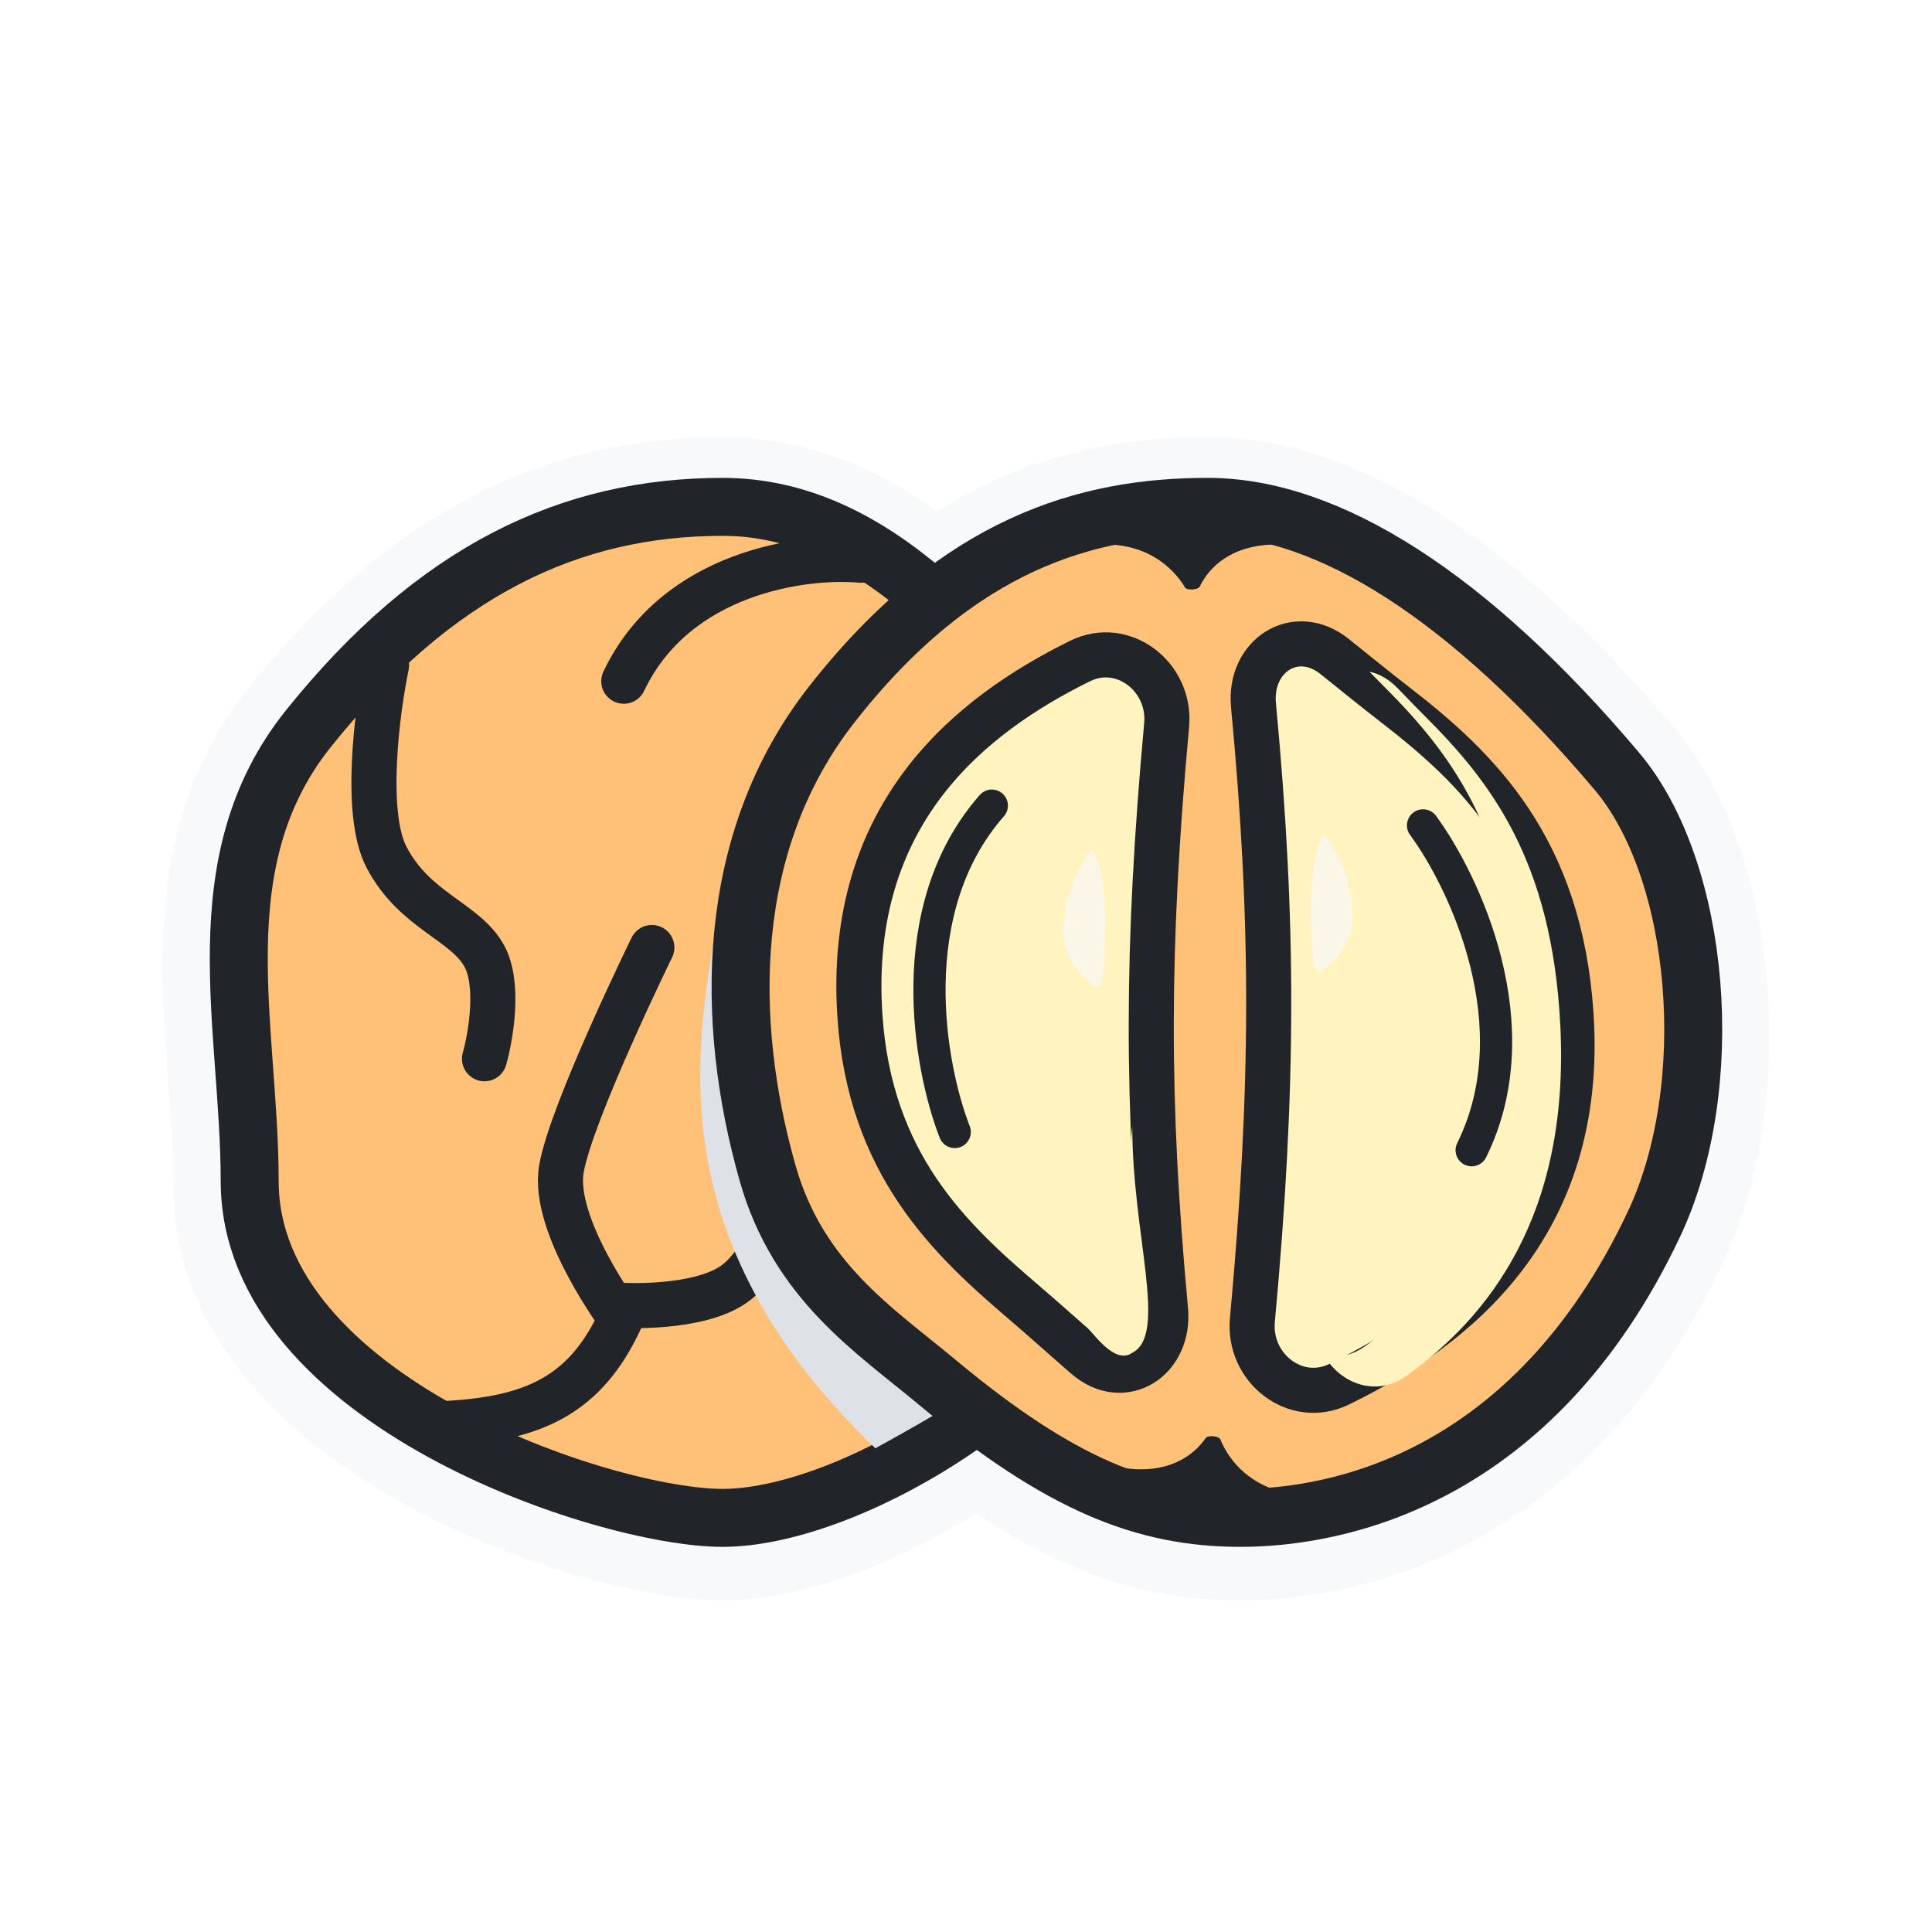 <svg width="60" height="60" viewBox="0 0 60 60" fill="none" xmlns="http://www.w3.org/2000/svg">
<g filter="url(#filter0_d_694_8905)">
<mask id="path-1-outside-1_694_8905" maskUnits="userSpaceOnUse" x="4.549" y="12.875" width="51" height="37" fill="black">
<rect fill="white" x="4.549" y="12.875" width="51" height="37"/>
<path fill-rule="evenodd" clip-rule="evenodd" d="M22.442 14.875C17.399 14.875 12.977 17.007 8.911 22.076C7.076 24.363 6.595 26.896 6.553 29.395C6.532 30.637 6.619 31.892 6.707 33.106L6.721 33.286C6.806 34.45 6.888 35.575 6.888 36.679C6.888 40.582 10.035 43.419 13.307 45.217C16.614 47.033 20.429 48.004 22.442 48.004C24.506 48.004 27.247 46.995 29.755 45.377C29.949 45.251 30.143 45.121 30.336 44.987C33.383 47.199 35.802 48.005 38.525 48.005C41.724 48.005 48.206 46.725 52.145 38.393C53.234 36.09 53.611 33.188 53.39 30.479C53.169 27.782 52.342 25.13 50.87 23.387C46.27 17.942 41.659 14.877 37.514 14.875C35.553 14.874 33.483 15.168 31.378 16.141C30.593 16.504 29.81 16.959 29.031 17.521C27.119 15.953 24.962 14.875 22.442 14.875ZM27.652 18.635C26.016 17.358 24.321 16.607 22.442 16.607C18.004 16.607 14.052 18.434 10.262 23.16C8.758 25.034 8.323 27.133 8.284 29.425C8.264 30.578 8.345 31.759 8.434 32.98L8.449 33.178C8.533 34.325 8.62 35.509 8.62 36.679C8.62 39.573 10.985 41.965 14.141 43.699C17.262 45.413 20.791 46.273 22.442 46.273C24.042 46.273 26.453 45.446 28.816 43.922C28.841 43.905 28.867 43.889 28.892 43.872C28.778 43.779 28.663 43.684 28.547 43.587C28.31 43.39 28.061 43.191 27.803 42.985C26.041 41.574 23.911 39.869 23.004 36.663C21.629 31.808 21.57 25.911 25.148 21.343C25.975 20.288 26.81 19.392 27.652 18.635ZM30.349 42.822C30.123 42.642 29.892 42.454 29.655 42.257C29.388 42.035 29.12 41.819 28.854 41.604C27.093 40.183 25.417 38.831 24.67 36.191C23.372 31.607 23.413 26.367 26.511 22.411C27.334 21.36 28.155 20.494 28.969 19.782C30.499 21.248 31.951 23.081 33.439 25.02C36.03 28.396 36.39 33.956 34.5 37.861C33.585 39.749 32.077 41.448 30.349 42.822ZM31.78 43.889C33.523 42.438 35.074 40.649 36.058 38.615C38.204 34.183 37.843 27.914 34.813 23.966C33.391 22.114 31.927 20.254 30.351 18.71C30.941 18.309 31.526 17.981 32.105 17.713C33.925 16.872 35.733 16.606 37.513 16.607C40.852 16.609 45.018 19.143 49.547 24.505C50.701 25.87 51.46 28.122 51.664 30.62C51.867 33.105 51.508 35.687 50.579 37.653C47.001 45.222 41.249 46.273 38.525 46.273C36.379 46.273 34.4 45.708 31.78 43.889Z"/>
</mask>
<path fill-rule="evenodd" clip-rule="evenodd" d="M22.442 14.875C17.399 14.875 12.977 17.007 8.911 22.076C7.076 24.363 6.595 26.896 6.553 29.395C6.532 30.637 6.619 31.892 6.707 33.106L6.721 33.286C6.806 34.45 6.888 35.575 6.888 36.679C6.888 40.582 10.035 43.419 13.307 45.217C16.614 47.033 20.429 48.004 22.442 48.004C24.506 48.004 27.247 46.995 29.755 45.377C29.949 45.251 30.143 45.121 30.336 44.987C33.383 47.199 35.802 48.005 38.525 48.005C41.724 48.005 48.206 46.725 52.145 38.393C53.234 36.09 53.611 33.188 53.39 30.479C53.169 27.782 52.342 25.13 50.87 23.387C46.27 17.942 41.659 14.877 37.514 14.875C35.553 14.874 33.483 15.168 31.378 16.141C30.593 16.504 29.81 16.959 29.031 17.521C27.119 15.953 24.962 14.875 22.442 14.875ZM27.652 18.635C26.016 17.358 24.321 16.607 22.442 16.607C18.004 16.607 14.052 18.434 10.262 23.16C8.758 25.034 8.323 27.133 8.284 29.425C8.264 30.578 8.345 31.759 8.434 32.98L8.449 33.178C8.533 34.325 8.62 35.509 8.62 36.679C8.62 39.573 10.985 41.965 14.141 43.699C17.262 45.413 20.791 46.273 22.442 46.273C24.042 46.273 26.453 45.446 28.816 43.922C28.841 43.905 28.867 43.889 28.892 43.872C28.778 43.779 28.663 43.684 28.547 43.587C28.31 43.39 28.061 43.191 27.803 42.985C26.041 41.574 23.911 39.869 23.004 36.663C21.629 31.808 21.57 25.911 25.148 21.343C25.975 20.288 26.81 19.392 27.652 18.635ZM30.349 42.822C30.123 42.642 29.892 42.454 29.655 42.257C29.388 42.035 29.12 41.819 28.854 41.604C27.093 40.183 25.417 38.831 24.67 36.191C23.372 31.607 23.413 26.367 26.511 22.411C27.334 21.36 28.155 20.494 28.969 19.782C30.499 21.248 31.951 23.081 33.439 25.02C36.03 28.396 36.39 33.956 34.5 37.861C33.585 39.749 32.077 41.448 30.349 42.822ZM31.78 43.889C33.523 42.438 35.074 40.649 36.058 38.615C38.204 34.183 37.843 27.914 34.813 23.966C33.391 22.114 31.927 20.254 30.351 18.71C30.941 18.309 31.526 17.981 32.105 17.713C33.925 16.872 35.733 16.606 37.513 16.607C40.852 16.609 45.018 19.143 49.547 24.505C50.701 25.87 51.46 28.122 51.664 30.62C51.867 33.105 51.508 35.687 50.579 37.653C47.001 45.222 41.249 46.273 38.525 46.273C36.379 46.273 34.4 45.708 31.78 43.889Z" fill="#F8F9FA"/>
<path d="M8.911 22.076L10.081 23.015L8.911 22.076ZM6.553 29.395L5.053 29.37L6.553 29.395ZM6.707 33.106L5.211 33.216L5.211 33.216L6.707 33.106ZM6.721 33.286L5.225 33.396L5.225 33.396L6.721 33.286ZM6.888 36.679L8.388 36.679L6.888 36.679ZM13.307 45.217L14.03 43.902H14.03L13.307 45.217ZM29.755 45.377L30.568 46.637L29.755 45.377ZM30.336 44.987L31.218 43.773C30.702 43.399 30.005 43.391 29.481 43.755L30.336 44.987ZM52.145 38.393L53.501 39.034L52.145 38.393ZM53.39 30.479L54.885 30.356V30.356L53.39 30.479ZM50.87 23.387L49.724 24.355V24.355L50.87 23.387ZM37.514 14.875L37.514 16.375L37.514 14.875ZM31.378 16.141L30.749 14.78V14.78L31.378 16.141ZM29.031 17.521L28.08 18.681C28.606 19.112 29.357 19.135 29.909 18.737L29.031 17.521ZM27.652 18.635L28.655 19.751C28.985 19.454 29.167 19.027 29.151 18.583C29.136 18.14 28.925 17.726 28.575 17.453L27.652 18.635ZM10.262 23.16L9.092 22.221L10.262 23.16ZM8.284 29.425L6.784 29.399L8.284 29.425ZM8.434 32.98L6.938 33.09L6.938 33.09L8.434 32.98ZM8.449 33.178L6.953 33.288L6.953 33.288L8.449 33.178ZM8.62 36.679L10.12 36.679L8.62 36.679ZM14.141 43.699L13.419 45.013L13.419 45.013L14.141 43.699ZM28.816 43.922L29.629 45.182L29.629 45.182L28.816 43.922ZM28.892 43.872L29.711 45.129C30.113 44.867 30.365 44.43 30.39 43.951C30.415 43.473 30.211 43.012 29.84 42.709L28.892 43.872ZM28.547 43.587L27.586 44.74L28.547 43.587ZM27.803 42.985L26.866 44.156L27.803 42.985ZM23.004 36.663L21.561 37.071H21.561L23.004 36.663ZM25.148 21.343L26.329 22.268V22.268L25.148 21.343ZM29.655 42.257L28.695 43.409L28.695 43.409L29.655 42.257ZM30.349 42.822L29.417 43.997C29.963 44.43 30.737 44.43 31.283 43.996L30.349 42.822ZM28.854 41.604L29.796 40.437L28.854 41.604ZM24.67 36.191L26.113 35.782V35.782L24.67 36.191ZM26.511 22.411L27.692 23.336V23.336L26.511 22.411ZM28.969 19.782L30.007 18.699C29.445 18.161 28.566 18.141 27.981 18.653L28.969 19.782ZM33.439 25.02L34.629 24.107V24.107L33.439 25.02ZM34.5 37.861L33.15 37.207V37.207L34.5 37.861ZM36.058 38.615L34.708 37.962L36.058 38.615ZM31.78 43.889L30.821 42.736C30.461 43.036 30.261 43.487 30.282 43.955C30.302 44.423 30.54 44.855 30.925 45.122L31.78 43.889ZM34.813 23.966L33.623 24.879V24.879L34.813 23.966ZM30.351 18.71L29.508 17.47C29.136 17.723 28.897 18.129 28.857 18.577C28.817 19.025 28.98 19.467 29.301 19.782L30.351 18.71ZM32.105 17.713L31.476 16.352V16.352L32.105 17.713ZM37.513 16.607L37.514 15.107L37.513 16.607ZM49.547 24.505L50.693 23.537L49.547 24.505ZM51.664 30.62L53.159 30.497V30.497L51.664 30.62ZM50.579 37.653L49.223 37.012V37.012L50.579 37.653ZM10.081 23.015C13.909 18.243 17.923 16.375 22.442 16.375V13.375C16.876 13.375 12.046 15.77 7.741 21.137L10.081 23.015ZM8.052 29.421C8.092 27.101 8.533 24.944 10.081 23.015L7.741 21.137C5.619 23.782 5.098 26.691 5.053 29.37L8.052 29.421ZM8.203 32.997C8.114 31.777 8.033 30.586 8.052 29.421L5.053 29.37C5.03 30.689 5.123 32.007 5.211 33.216L8.203 32.997ZM8.217 33.177L8.203 32.997L5.211 33.216L5.225 33.396L8.217 33.177ZM8.388 36.679C8.388 35.51 8.301 34.33 8.217 33.177L5.225 33.396C5.311 34.57 5.388 35.639 5.388 36.679L8.388 36.679ZM14.03 43.902C10.856 42.159 8.388 39.706 8.388 36.679L5.388 36.679C5.388 41.458 9.215 44.68 12.585 46.531L14.03 43.902ZM22.442 46.504C20.743 46.504 17.175 45.63 14.03 43.902L12.585 46.531C16.053 48.436 20.116 49.504 22.442 49.504V46.504ZM28.941 44.116C26.559 45.654 24.104 46.504 22.442 46.504V49.504C24.907 49.504 27.935 48.336 30.568 46.637L28.941 44.116ZM29.481 43.755C29.302 43.879 29.122 44 28.941 44.116L30.568 46.637C30.777 46.502 30.985 46.363 31.191 46.22L29.481 43.755ZM38.525 46.505C36.182 46.505 34.065 45.841 31.218 43.773L29.455 46.201C32.701 48.558 35.422 49.505 38.525 49.505V46.505ZM50.788 37.752C47.163 45.422 41.314 46.505 38.525 46.505V49.505C42.135 49.505 49.249 48.029 53.501 39.034L50.788 37.752ZM51.895 30.601C52.1 33.116 51.739 35.741 50.788 37.752L53.501 39.034C54.728 36.438 55.122 33.26 54.885 30.356L51.895 30.601ZM49.724 24.355C50.92 25.771 51.688 28.076 51.895 30.601L54.885 30.356C54.65 27.487 53.764 24.488 52.016 22.419L49.724 24.355ZM37.514 16.375C40.96 16.377 45.185 18.983 49.724 24.355L52.016 22.419C47.355 16.902 42.359 13.378 37.515 13.375L37.514 16.375ZM32.008 17.503C33.866 16.644 35.709 16.374 37.514 16.375L37.515 13.375C35.398 13.374 33.101 13.692 30.749 14.78L32.008 17.503ZM29.909 18.737C30.611 18.23 31.311 17.825 32.008 17.503L30.749 14.78C29.875 15.184 29.009 15.687 28.153 16.304L29.909 18.737ZM22.442 16.375C24.5 16.375 26.331 17.247 28.08 18.681L29.982 16.361C27.907 14.659 25.424 13.375 22.442 13.375V16.375ZM28.575 17.453C26.767 16.042 24.756 15.107 22.442 15.107V18.107C23.886 18.107 25.265 18.675 26.73 19.818L28.575 17.453ZM22.442 15.107C17.481 15.107 13.121 17.197 9.092 22.221L11.432 24.098C14.983 19.671 18.527 18.107 22.442 18.107V15.107ZM9.092 22.221C7.301 24.453 6.826 26.927 6.784 29.399L9.784 29.45C9.82 27.339 10.215 25.615 11.432 24.098L9.092 22.221ZM6.784 29.399C6.763 30.63 6.85 31.874 6.938 33.09L9.93 32.871C9.841 31.643 9.766 30.527 9.784 29.45L6.784 29.399ZM6.938 33.09L6.953 33.288L9.945 33.069L9.93 32.871L6.938 33.09ZM6.953 33.288C7.038 34.444 7.12 35.573 7.12 36.679L10.12 36.679C10.12 35.445 10.028 34.206 9.945 33.069L6.953 33.288ZM7.12 36.679C7.12 40.446 10.16 43.223 13.419 45.013L14.863 42.384C11.81 40.707 10.12 38.7 10.12 36.679L7.12 36.679ZM13.419 45.013C16.701 46.816 20.478 47.773 22.442 47.773V44.773C21.104 44.773 17.823 44.01 14.863 42.384L13.419 45.013ZM22.442 47.773C24.444 47.773 27.141 46.788 29.629 45.182L28.002 42.661C25.765 44.105 23.64 44.773 22.442 44.773V47.773ZM29.629 45.182C29.657 45.164 29.684 45.146 29.711 45.129L28.073 42.616C28.049 42.631 28.026 42.646 28.002 42.661L29.629 45.182ZM29.84 42.709C29.73 42.62 29.619 42.528 29.507 42.435L27.586 44.74C27.707 44.84 27.826 44.938 27.945 45.035L29.84 42.709ZM29.507 42.435C29.257 42.227 28.996 42.018 28.741 41.814L26.866 44.156C27.125 44.363 27.363 44.554 27.586 44.74L29.507 42.435ZM28.741 41.814C26.975 40.4 25.212 38.955 24.447 36.254L21.561 37.071C22.611 40.782 25.107 42.747 26.866 44.156L28.741 41.814ZM24.447 36.254C23.139 31.633 23.167 26.305 26.329 22.268L23.967 20.418C19.973 25.517 20.12 31.983 21.561 37.071L24.447 36.254ZM26.329 22.268C27.107 21.275 27.884 20.444 28.655 19.751L26.65 17.52C25.737 18.34 24.842 19.301 23.967 20.418L26.329 22.268ZM28.695 43.409C28.94 43.614 29.18 43.809 29.417 43.997L31.281 41.647C31.065 41.475 30.843 41.294 30.615 41.105L28.695 43.409ZM27.912 42.771C28.18 42.987 28.439 43.196 28.695 43.409L30.615 41.105C30.338 40.873 30.061 40.65 29.796 40.437L27.912 42.771ZM23.227 36.599C24.117 39.746 26.165 41.361 27.912 42.771L29.796 40.437C28.022 39.005 26.717 37.915 26.113 35.782L23.227 36.599ZM25.33 21.486C21.817 25.972 21.862 31.78 23.227 36.599L26.113 35.782C24.882 31.433 25.009 26.762 27.692 23.336L25.33 21.486ZM27.981 18.653C27.089 19.433 26.205 20.369 25.33 21.486L27.692 23.336C28.463 22.352 29.22 21.555 29.957 20.911L27.981 18.653ZM34.629 24.107C33.144 22.173 31.63 20.253 30.007 18.699L27.931 20.865C29.368 22.242 30.757 23.99 32.249 25.934L34.629 24.107ZM35.85 38.514C37.962 34.152 37.6 27.978 34.629 24.107L32.249 25.934C34.46 28.814 34.819 33.759 33.15 37.207L35.85 38.514ZM31.283 43.996C33.136 42.522 34.813 40.656 35.85 38.514L33.15 37.207C32.358 38.842 31.017 40.374 29.415 41.648L31.283 43.996ZM34.708 37.962C33.839 39.758 32.443 41.386 30.821 42.736L32.74 45.042C34.604 43.491 36.309 41.541 37.408 39.269L34.708 37.962ZM33.623 24.879C36.273 28.331 36.633 33.986 34.708 37.962L37.408 39.269C39.775 34.381 39.414 27.496 36.002 23.052L33.623 24.879ZM29.301 19.782C30.793 21.243 32.198 23.024 33.623 24.879L36.002 23.052C34.584 21.205 33.062 19.266 31.401 17.639L29.301 19.782ZM31.476 16.352C30.822 16.654 30.165 17.023 29.508 17.47L31.195 19.951C31.717 19.595 32.231 19.308 32.735 19.075L31.476 16.352ZM37.514 15.107C35.577 15.106 33.542 15.396 31.476 16.352L32.735 19.075C34.308 18.347 35.888 18.106 37.513 18.107L37.514 15.107ZM50.693 23.537C46.102 18.103 41.551 15.109 37.514 15.107L37.513 18.107C40.153 18.108 43.934 20.184 48.401 25.473L50.693 23.537ZM53.159 30.497C52.941 27.827 52.123 25.229 50.693 23.537L48.401 25.473C49.279 26.512 49.979 28.417 50.169 30.742L53.159 30.497ZM51.935 38.294C53.003 36.036 53.378 33.177 53.159 30.497L50.169 30.742C50.356 33.032 50.014 35.339 49.223 37.012L51.935 38.294ZM38.525 47.773C41.662 47.773 48.045 46.523 51.935 38.294L49.223 37.012C45.957 43.92 40.836 44.773 38.525 44.773V47.773ZM30.925 45.122C33.756 47.086 36.027 47.773 38.525 47.773V44.773C36.73 44.773 35.045 44.329 32.636 42.657L30.925 45.122Z" fill="#F8F9FA" mask="url(#path-1-outside-1_694_8905)"/>
</g>
<path d="M9.586 22.618C13.515 17.721 17.702 15.741 22.442 15.741C27.183 15.741 30.666 19.987 34.126 24.494C36.937 28.155 37.297 34.07 35.279 38.239C32.748 43.467 26.106 47.139 22.442 47.139C18.778 47.139 7.754 43.476 7.754 36.68C7.754 31.882 6.248 26.78 9.586 22.618Z" fill="#FFC078" stroke="#212529" stroke-width="1.8" stroke-linecap="round" stroke-linejoin="round"/>
<path d="M12.004 20.662C11.709 22.086 11.297 25.271 12.004 26.622C12.887 28.311 14.457 28.609 15.046 29.702C15.517 30.576 15.242 32.185 15.046 32.88" stroke="#212529" stroke-width="1.4" stroke-linecap="round" stroke-linejoin="round"/>
<path d="M31.978 21.156C31.421 22.067 30.117 24.088 29.359 24.89C28.411 25.894 30.641 27.677 30.641 28.513M30.641 28.513C30.641 29.182 28.11 30.777 27.497 31.26M30.641 28.513L31.978 31.26L31.055 34.569" stroke="#212529" stroke-width="1.6" stroke-linecap="round" stroke-linejoin="round"/>
<path d="M20.244 29.426C20.244 29.426 17.733 34.552 17.434 36.309C17.136 38.066 19.28 40.948 19.28 40.948C18.185 43.334 16.576 44.081 13.731 44.214" stroke="#212529" stroke-width="1.4" stroke-linecap="round" stroke-linejoin="round"/>
<path d="M24.602 36.472C24.602 36.472 24.024 39.02 22.786 39.886C21.674 40.664 19.372 40.54 19.372 40.54" stroke="#212529" stroke-width="1.4" stroke-linecap="round" stroke-linejoin="round"/>
<g style="mix-blend-mode:multiply">
<path d="M27.184 44.977C27.184 44.977 29.677 43.622 30.536 42.978C25.304 40.778 22.985 31.781 22.411 27.726C21.835 31.638 19.91 37.989 27.184 44.977Z" fill="#DEE2E6"/>
</g>
<path d="M25.83 21.878C29.758 16.861 33.772 15.739 37.514 15.741C41.256 15.743 45.644 18.543 50.209 23.946C52.835 27.054 53.38 33.754 51.362 38.023C47.604 45.974 41.487 47.139 38.525 47.139C35.563 47.139 32.947 46.127 29.101 42.923C27.154 41.301 24.787 39.783 23.837 36.427C22.501 31.708 22.491 26.139 25.83 21.878Z" fill="#FFC078" stroke="#212529" stroke-width="1.8" stroke-linecap="round" stroke-linejoin="round"/>
<path d="M36.197 40.676C35.6 34.254 35.6 29.419 36.231 22.515C36.367 21.025 34.883 19.866 33.541 20.529C30.159 22.201 26.291 25.236 26.704 31.532C27.007 36.153 29.496 38.476 31.762 40.414C32.457 41.008 33.107 41.596 33.724 42.131C34.891 43.144 36.34 42.215 36.197 40.676Z" fill="#FFF3BF" stroke="#212529" stroke-width="1.4" stroke-linecap="round" stroke-linejoin="round"/>
<path d="M38.928 21.9C39.564 28.667 39.564 33.721 38.894 40.997C38.757 42.488 40.239 43.646 41.585 42.99C45.12 41.267 49.224 38.121 48.79 31.519C48.449 26.327 45.901 23.876 43.317 21.878C42.68 21.386 42.051 20.871 41.445 20.387C40.237 19.423 38.784 20.362 38.928 21.9Z" fill="#FFF3BF" stroke="#212529" stroke-width="1.4" stroke-linecap="round" stroke-linejoin="round"/>
<g style="mix-blend-mode:multiply">
<path fill-rule="evenodd" clip-rule="evenodd" d="M41.132 42.105C41.546 42.179 41.991 42.097 42.398 41.804C44.907 39.996 47.481 36.867 47.179 30.901C46.917 25.737 44.959 23.298 42.973 21.311C42.824 21.162 42.676 21.012 42.529 20.86C42.829 20.923 43.136 21.092 43.418 21.386C43.692 21.671 43.97 21.959 44.25 22.239C46.236 24.226 48.194 26.665 48.456 31.83C48.759 37.795 46.185 40.924 43.675 42.732C42.755 43.395 41.633 42.98 41.132 42.105Z" fill="#FFF3BF"/>
</g>
<path d="M26.747 17.399C24.961 17.237 20.986 17.761 19.372 21.156" stroke="#212529" stroke-width="1.4" stroke-linecap="round" stroke-linejoin="round"/>
<path d="M44.194 25.633C45.488 27.395 47.603 31.88 45.704 35.721" stroke="#212529" stroke-linecap="round" stroke-linejoin="round"/>
<path d="M29.65 35.155C28.855 33.118 27.974 28.239 30.802 25.02" stroke="#212529" stroke-linecap="round" stroke-linejoin="round"/>
<path d="M36.803 18.245C36.403 17.582 35.623 16.944 34.434 16.91C34.379 16.909 34.333 16.864 34.333 16.809V16.521C34.333 16.485 34.353 16.451 34.384 16.434C34.995 16.098 36.309 15.466 37.073 15.42C38.056 15.36 41.458 16.909 39.665 16.909C38.244 16.909 37.552 17.612 37.258 18.217C37.207 18.32 36.863 18.343 36.803 18.245Z" fill="#212529"/>
<path d="M37.898 44.701C38.193 45.416 38.866 46.166 40.036 46.381C40.091 46.391 40.129 46.442 40.12 46.496L40.076 46.781C40.071 46.817 40.047 46.847 40.012 46.859C39.357 47.099 37.963 47.522 37.2 47.452C36.22 47.361 33.094 45.312 34.866 45.585C36.27 45.801 37.062 45.212 37.445 44.659C37.51 44.565 37.854 44.594 37.898 44.701Z" fill="#212529"/>
<g style="mix-blend-mode:soft-light" opacity="0.7">
<path d="M42.01 28.366C41.978 27.23 41.445 26.315 41.182 26C40.951 25.666 40.669 27.419 40.709 28.366C40.74 29.123 40.716 29.96 40.927 30.223C41.15 30.117 42.041 29.501 42.01 28.366Z" fill="#F8F9FA"/>
</g>
<g style="mix-blend-mode:soft-light" opacity="0.7">
<path d="M33.028 28.82C33.06 27.684 33.593 26.769 33.856 26.454C34.087 26.12 34.369 27.873 34.33 28.82C34.298 29.577 34.322 30.414 34.112 30.677C33.888 30.572 32.997 29.955 33.028 28.82Z" fill="#F8F9FA"/>
</g>
<g style="mix-blend-mode:multiply">
<path d="M35.164 34.982C34.797 39.124 34.092 40.883 33.786 41.245C34.109 41.613 34.679 42.355 35.164 42.011C36.277 41.445 35.164 38.358 35.164 34.982Z" fill="#FFF3BF"/>
</g>
<defs>
<filter id="filter0_d_694_8905" x="4.829" y="13.355" width="50.341" height="36.57" filterUnits="userSpaceOnUse" color-interpolation-filters="sRGB">
<feFlood flood-opacity="0" result="BackgroundImageFix"/>
<feColorMatrix in="SourceAlpha" type="matrix" values="0 0 0 0 0 0 0 0 0 0 0 0 0 0 0 0 0 0 127 0" result="hardAlpha"/>
<feOffset dy="0.2"/>
<feGaussianBlur stdDeviation="0.11"/>
<feComposite in2="hardAlpha" operator="out"/>
<feColorMatrix type="matrix" values="0 0 0 0 0 0 0 0 0 0 0 0 0 0 0 0 0 0 0.2 0"/>
<feBlend mode="normal" in2="BackgroundImageFix" result="effect1_dropShadow_694_8905"/>
<feBlend mode="normal" in="SourceGraphic" in2="effect1_dropShadow_694_8905" result="shape"/>
</filter>
</defs>
</svg>
